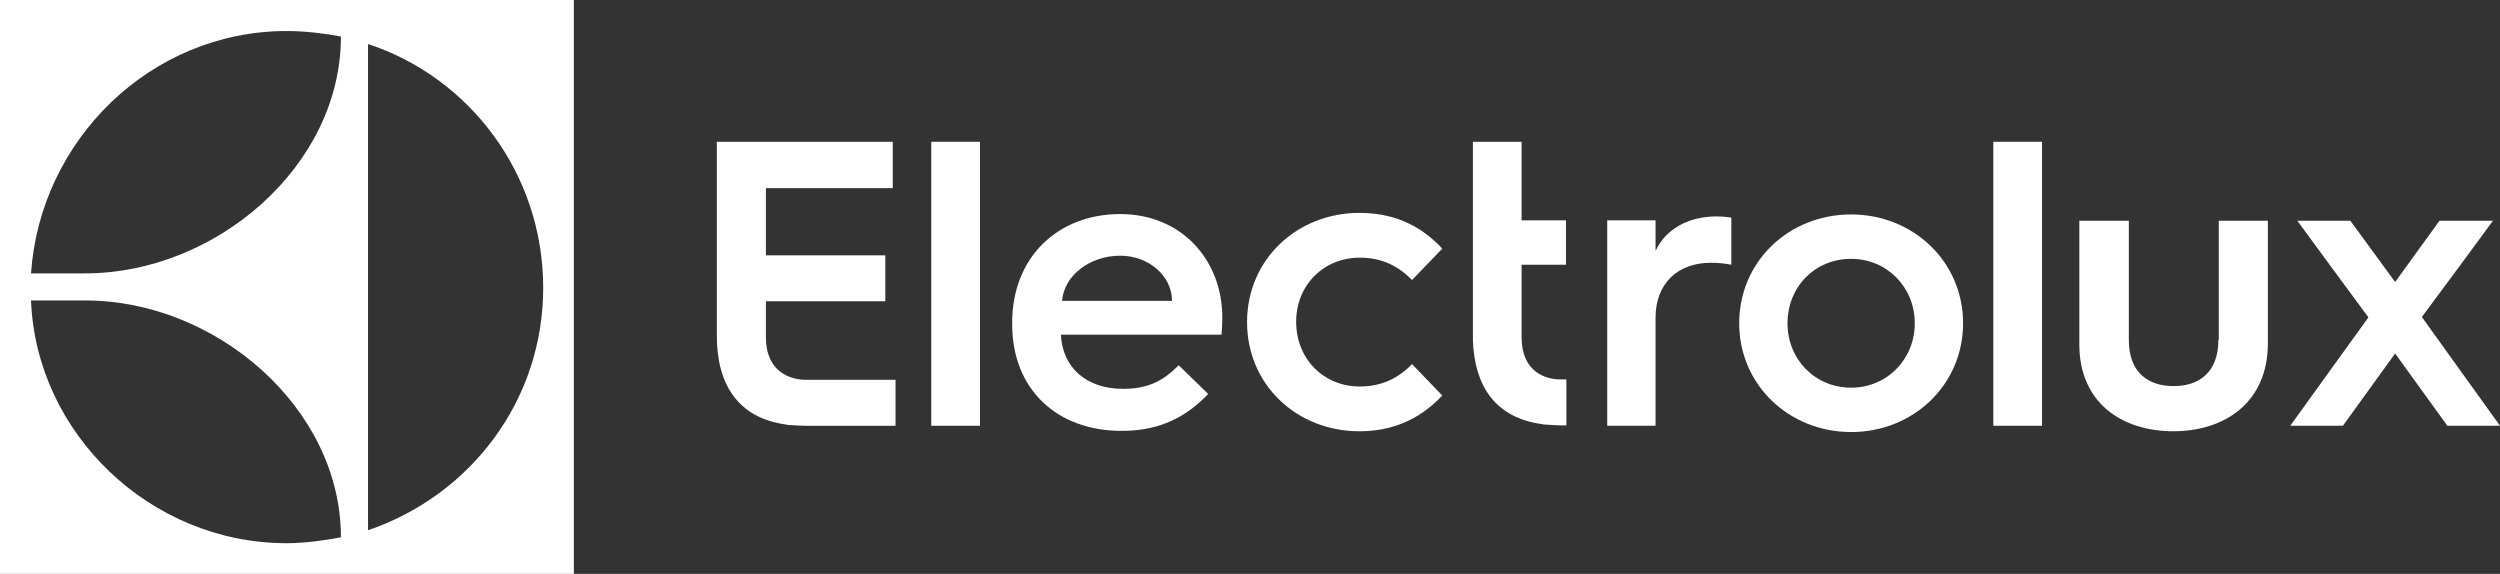 <?xml version="1.0" encoding="utf-8"?>
<!-- Generator: Adobe Illustrator 23.0.0, SVG Export Plug-In . SVG Version: 6.00 Build 0)  -->
<svg version="1.1" id="Layer_1" xmlns="http://www.w3.org/2000/svg" xmlns:xlink="http://www.w3.org/1999/xlink" x="0px" y="0px"
	 viewBox="0 0 636.5 146.1" style="enable-background:new 0 0 636.5 146.1;" xml:space="preserve">
<rect x="0" y="0" width="636.5" height="146.1" fill="#333333" stroke="none"/>
<style type="text/css">
	.st0{fill:#FFFFFF;}
</style>
<g>
	<path class="st0" d="M0,146.1h146.1V0H0V146.1z M93.7,11.2c25.8,8.5,44.5,32.9,44.6,61.9c0.1,28.5-18.2,52.9-44.6,61.9V11.2z
		 M73,7.9c4.7,0,9.6,0.6,13.8,1.4c0,33.1-32,60.3-65.1,60.3l-13.8,0C10.2,35.7,38.3,7.9,73,7.9z M21.8,76.5c33,0,65,27.2,65,60.3
		c-4.1,0.8-9.4,1.5-13.8,1.5c-34.8,0-63.8-28-65.1-61.8H21.8z"/>
	<g>
		<path class="st0" d="M195,85.9v-9.2h30.4V65H195V47.9h32.3V36.1h-44.8v25.2v24.1c0,12.4,5.3,21,17.7,22.7c0.3,0.1,0.5,0.1,0.7,0.1
			h0.2c1.3,0.1,2.6,0.2,3.9,0.2h23V96.7h-22.9C201.4,96.7,195,94.8,195,85.9z"/>
		<polygon class="st0" points="237.1,70.3 237.1,108.4 249.5,108.4 249.5,70 249.5,36.1 237.1,36.1 		"/>
		<path class="st0" d="M285.2,54.5c-15.7,0-27.5,10.8-27.5,27.7v0.4c0,16.5,11.4,27.1,27.8,27.1c7.9,0,15.3-2.2,22.1-9.4l-7.5-7.3
			c-4,4-7.8,6-14.2,6c-9.3,0-15.4-5.4-15.8-13.8H311c0.2-2.1,0.2-4.4,0.2-4.4C311.2,66.3,300.9,54.5,285.2,54.5z M270.4,76.6
			c0.5-6.4,7-11.5,14.8-11.5c7.3,0,13.2,5.2,13.2,11.5H270.4z"/>
		<path class="st0" d="M346.2,65.6c5.6,0,9.8,2.1,13.3,5.7l7.7-8c-6-6.5-13.2-9.1-21.1-9.1c-15.8,0-28.6,11.8-28.6,27.8
			s12.7,27.8,28.6,27.8c7.8,0,15-2.6,21.1-9.1l-7.7-8c-3.5,3.6-7.7,5.7-13.3,5.7c-9.2,0-16.2-7-16.2-16.5
			C330,72.6,337,65.6,346.2,65.6z"/>
		<path class="st0" d="M387.4,85.9L387.4,85.9l0-18.5h11.3V56.1h-11.3v-20H375v25.9v24.6l0,0c0.4,11.7,5.7,19.8,17.7,21.4
			c0.3,0.1,0.5,0.1,0.7,0.1h0.2c1.3,0.1,2.6,0.2,3.9,0.2h1.3l0-11.7h-1.3C393.7,96.7,387.4,94.8,387.4,85.9z"/>
		<path class="st0" d="M421.5,63.9v-7.8h-12.3v25.6v26.7h12.3V80.9c0-8.6,5.5-14,14.1-14c2,0,3.7,0.2,5.2,0.5v-12
			c-0.5-0.1-2.4-0.3-3.7-0.3C429.6,55.1,424,58.5,421.5,63.9z"/>
		<path class="st0" d="M471.3,54.6c-15.9,0-28.5,12-28.5,27.7c0,15.7,12.7,27.7,28.5,27.7c15.8,0,28.5-12,28.5-27.7
			C499.8,66.6,487.1,54.6,471.3,54.6z M471.3,98.7c-9.2,0-16.2-7.2-16.2-16.4c0-9.2,6.9-16.4,16.2-16.4c9.1,0,16.2,7.2,16.2,16.4
			C487.5,91.5,480.4,98.7,471.3,98.7z"/>
		<polygon class="st0" points="507.5,69.1 507.5,108.4 519.9,108.4 519.9,69.6 519.9,36.1 507.5,36.1 		"/>
		<path class="st0" d="M564.8,86.5c0,8.3-4.9,11.8-11.4,11.8c-6.5,0-11.4-3.5-11.4-11.7V56.2h-12.6v15.1v16.4
			c0,14.9,10.9,22.1,23.9,22.1c13.1,0,24.1-7.3,24.1-22.4V71.3V56.2h-12.5V86.5z"/>
		<polygon class="st0" points="624.5,91.7 616.6,80.7 626.4,67.5 634.7,56.2 621.1,56.2 609.8,71.8 598.4,56.2 584.9,56.2 
			592.6,66.7 603,80.8 592.1,95.9 583.1,108.4 596.5,108.4 609.8,90 623.1,108.4 636.5,108.4 		"/>
	</g>
</g>
</svg>
